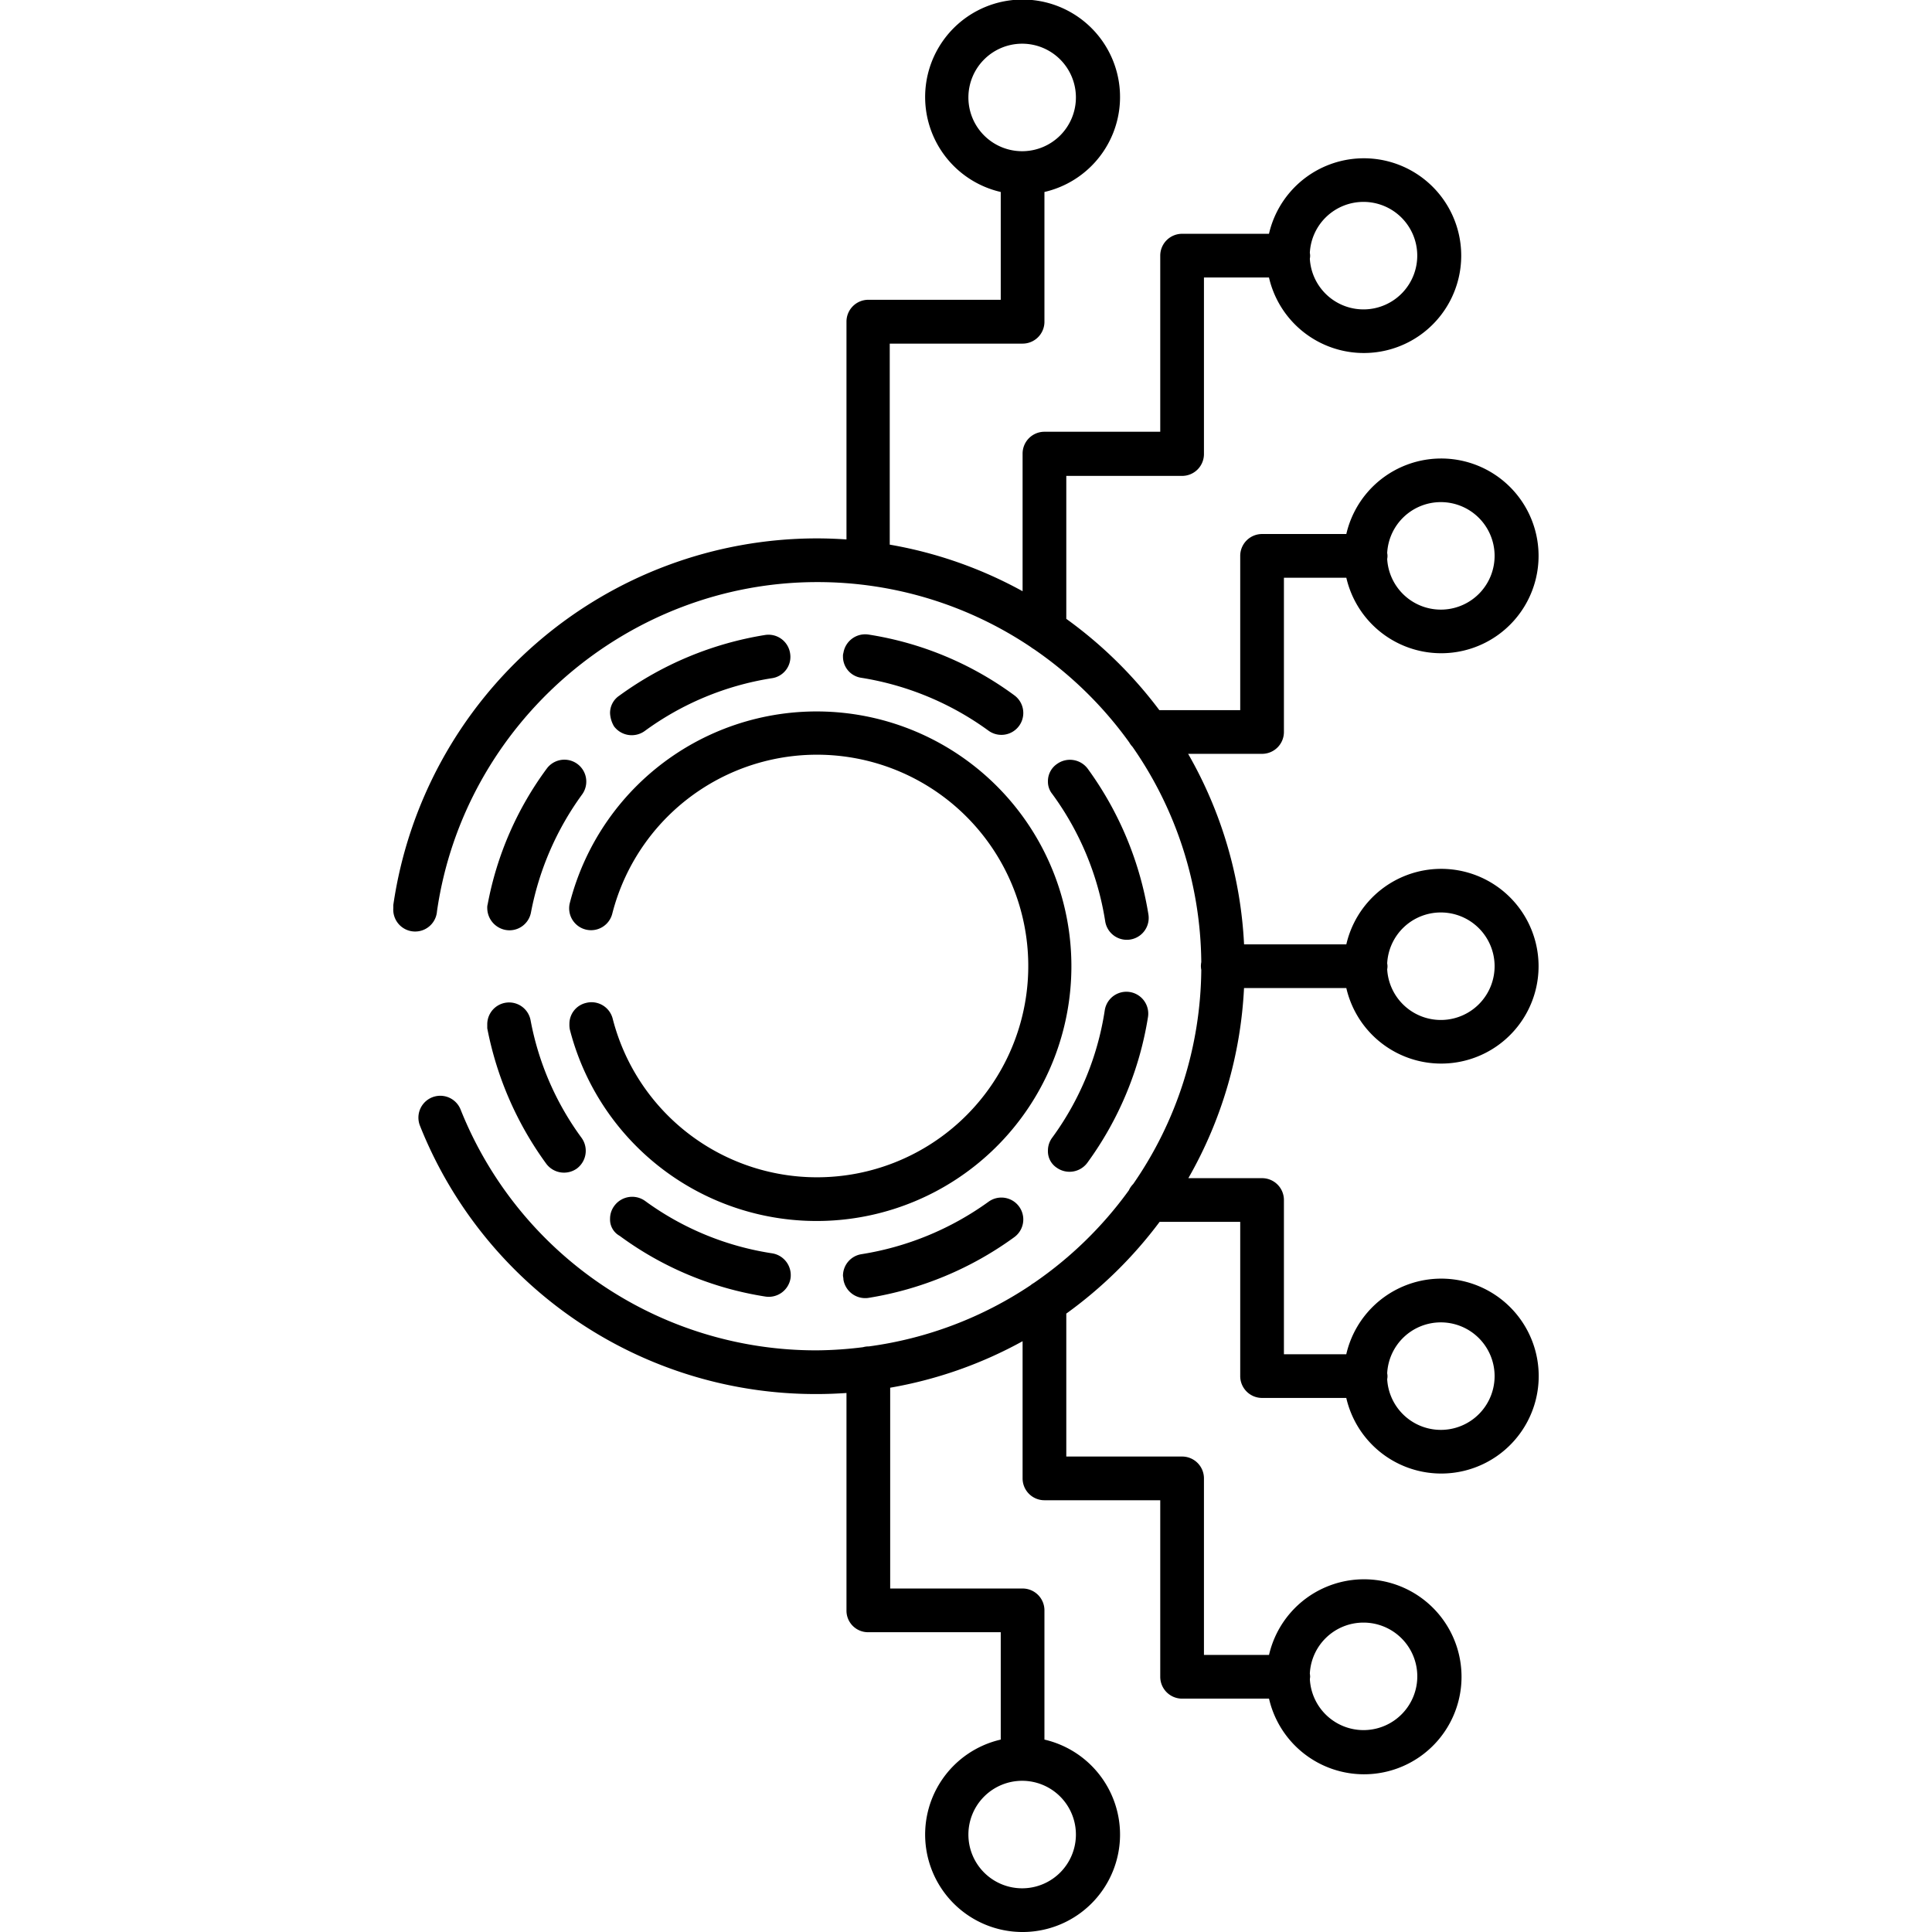 <svg xmlns="http://www.w3.org/2000/svg" viewBox="0 0 442.1 442.1"><defs><style>.cls-1{fill:none;}</style></defs><g id="Layer_2" data-name="Layer 2"><g id="Layer_1-2" data-name="Layer 1"><path d="M187,269.4a48.25,48.25,0,0,1-46.8-36.3,5,5,0,0,0-6.1-3.6,4.91,4.91,0,0,0-3.8,4.8,5.7,5.7,0,0,0,.1,1.3,58.3,58.3,0,1,0,0-29,5,5,0,0,0,9.7,2.5A48.35,48.35,0,1,1,187,269.4Z"/><path d="M192.9,150.2a4.88,4.88,0,0,0,4.2,4.9,67.45,67.45,0,0,1,29.1,12.1,5,5,0,0,0,5.9-8.1,75.91,75.91,0,0,0-33.4-13.9,5.05,5.05,0,0,0-5.7,4.2A2.2,2.2,0,0,0,192.9,150.2Z"/><path d="M121.5,208.8a67.23,67.23,0,0,1,11.7-27,5,5,0,0,0-8.1-5.9,75.57,75.57,0,0,0-13.5,31,2.77,2.77,0,0,0-.1.9,5.12,5.12,0,0,0,4.2,5A5,5,0,0,0,121.5,208.8Z"/><path d="M141.7,159.2a4.76,4.76,0,0,0-2.1,4,6.54,6.54,0,0,0,.9,3,5.07,5.07,0,0,0,7,1.1,66.75,66.75,0,0,1,29.1-12.1,4.93,4.93,0,0,0,4.2-5.7,5,5,0,0,0-5.7-4.2A77.6,77.6,0,0,0,141.7,159.2Z"/><path d="M239.8,178.8a4.45,4.45,0,0,0,1,2.9,66.75,66.75,0,0,1,12.1,29.1,5,5,0,0,0,9.9-1.5,77.6,77.6,0,0,0-13.9-33.4,5.07,5.07,0,0,0-7-1.1A4.76,4.76,0,0,0,239.8,178.8Z"/><path d="M132,267.4a5.07,5.07,0,0,0,1.1-7,65.87,65.87,0,0,1-11.7-27,5,5,0,0,0-9.9.9v1a77.52,77.52,0,0,0,13.5,31A5.07,5.07,0,0,0,132,267.4Z"/><path d="M180.9,292.5a5.05,5.05,0,0,0-4.2-5.7,66.1,66.1,0,0,1-29.1-12,5.07,5.07,0,0,0-7,1.1,4.92,4.92,0,0,0-1,3,4.25,4.25,0,0,0,2.2,3.9,75.91,75.91,0,0,0,33.4,13.9A5.05,5.05,0,0,0,180.9,292.5Z"/><path d="M198.7,297a77.6,77.6,0,0,0,33.4-13.9,5,5,0,1,0-5.9-8.1,67.8,67.8,0,0,1-29.1,12,5,5,0,0,0-4.2,4.9c0,.2.1.5.1.9A5.05,5.05,0,0,0,198.7,297Z"/><path d="M240.8,260.3a4.92,4.92,0,0,0-1,3,4.49,4.49,0,0,0,2,3.9,5.07,5.07,0,0,0,7-1.1,77.1,77.1,0,0,0,13.9-33.4,5,5,0,1,0-9.9-1.5A66.1,66.1,0,0,1,240.8,260.3Z"/><path d="M256.3,419.8A22.33,22.33,0,0,0,239,398.07V368.5a5,5,0,0,0-5-5H203.7V317.55A97,97,0,0,0,234,306.91V338.3a5,5,0,0,0,5,5h26.5v40.4a5,5,0,0,0,5,5h19.89a22.31,22.31,0,1,0,0-10H275.5V338.3a5,5,0,0,0-5-5H244V300.59a98.66,98.66,0,0,0,21.36-21H283.8v35.3a5,5,0,0,0,5,5h19.27a22.3,22.3,0,1,0,0-10H293.8V274.6a5,5,0,0,0-5-5H271.93a97.12,97.12,0,0,0,12.74-43.5h23.41a22.28,22.28,0,1,0,0-10h-23.4a97.18,97.18,0,0,0-12.8-43.6H288.8a5,5,0,0,0,5-5V132.2h14.28a22.28,22.28,0,1,0,0-10H288.8a5,5,0,0,0-5,5v35.3H265.29A98.78,98.78,0,0,0,244,141.61V108.9h26.5a5,5,0,0,0,5-5V63.5h14.88a22.28,22.28,0,1,0,0-10H270.5a5,5,0,0,0-5,5V98.8H239a5,5,0,0,0-5,5v31.49a97.31,97.31,0,0,0-30.4-10.66v-46H234a5,5,0,0,0,5-5V43.93a22.3,22.3,0,1,0-10,0V68.6H198.7a5,5,0,0,0-5,5v49.84c-2.25-.15-4.51-.24-6.8-.24A98,98,0,0,0,90,207.1v.7a5,5,0,0,0,10,.7c6.2-42.9,43.6-75.3,87-75.3a87.42,87.42,0,0,1,48.87,14.86,5.63,5.63,0,0,0,.74.5,88.53,88.53,0,0,1,21.8,21.33,5.15,5.15,0,0,0,.74,1,87.47,87.47,0,0,1,15.74,49.27,5.28,5.28,0,0,0-.09.9,5.15,5.15,0,0,0,.09.88,87.32,87.32,0,0,1-15.58,49,5,5,0,0,0-1,1.45,88.56,88.56,0,0,1-21.73,21.19,4.36,4.36,0,0,0-.75.52,87.57,87.57,0,0,1-37,14h-.08a4.75,4.75,0,0,0-1.27.18A89.87,89.87,0,0,1,187,309a87.54,87.54,0,0,1-81.6-55.1,5,5,0,0,0-9.3,3.7A97.41,97.41,0,0,0,186.9,319c2.29,0,4.55-.09,6.8-.24V368.5a4.93,4.93,0,0,0,4.9,5H229v24.57a22.3,22.3,0,1,0,27.3,21.73ZM312,371.3a12.3,12.3,0,1,1-12.26,13c0-.21.06-.42.06-.64a5.69,5.69,0,0,0-.07-.71A12.28,12.28,0,0,1,312,371.3Zm17.7-68.7a12.3,12.3,0,1,1-12.27,13,3.24,3.24,0,0,0,0-1.34A12.28,12.28,0,0,1,329.7,302.6Zm0-187.7a12.3,12.3,0,1,1-12.27,13,3.24,3.24,0,0,0,0-1.34A12.29,12.29,0,0,1,329.7,114.9ZM312,46.2a12.3,12.3,0,1,1-12.27,13,3.24,3.24,0,0,0,0-1.34A12.29,12.29,0,0,1,312,46.2ZM221.6,22.3a12.3,12.3,0,1,1,12.3,12.3A12.29,12.29,0,0,1,221.6,22.3ZM329.7,208.8a12.3,12.3,0,1,1-12.27,13,3.24,3.24,0,0,0,0-1.34A12.28,12.28,0,0,1,329.7,208.8Zm-108.1,211a12.3,12.3,0,1,1,12.3,12.3A12.29,12.29,0,0,1,221.6,419.8Z"/><rect class="cls-1" width="442.1" height="442.1"/></g></g></svg>